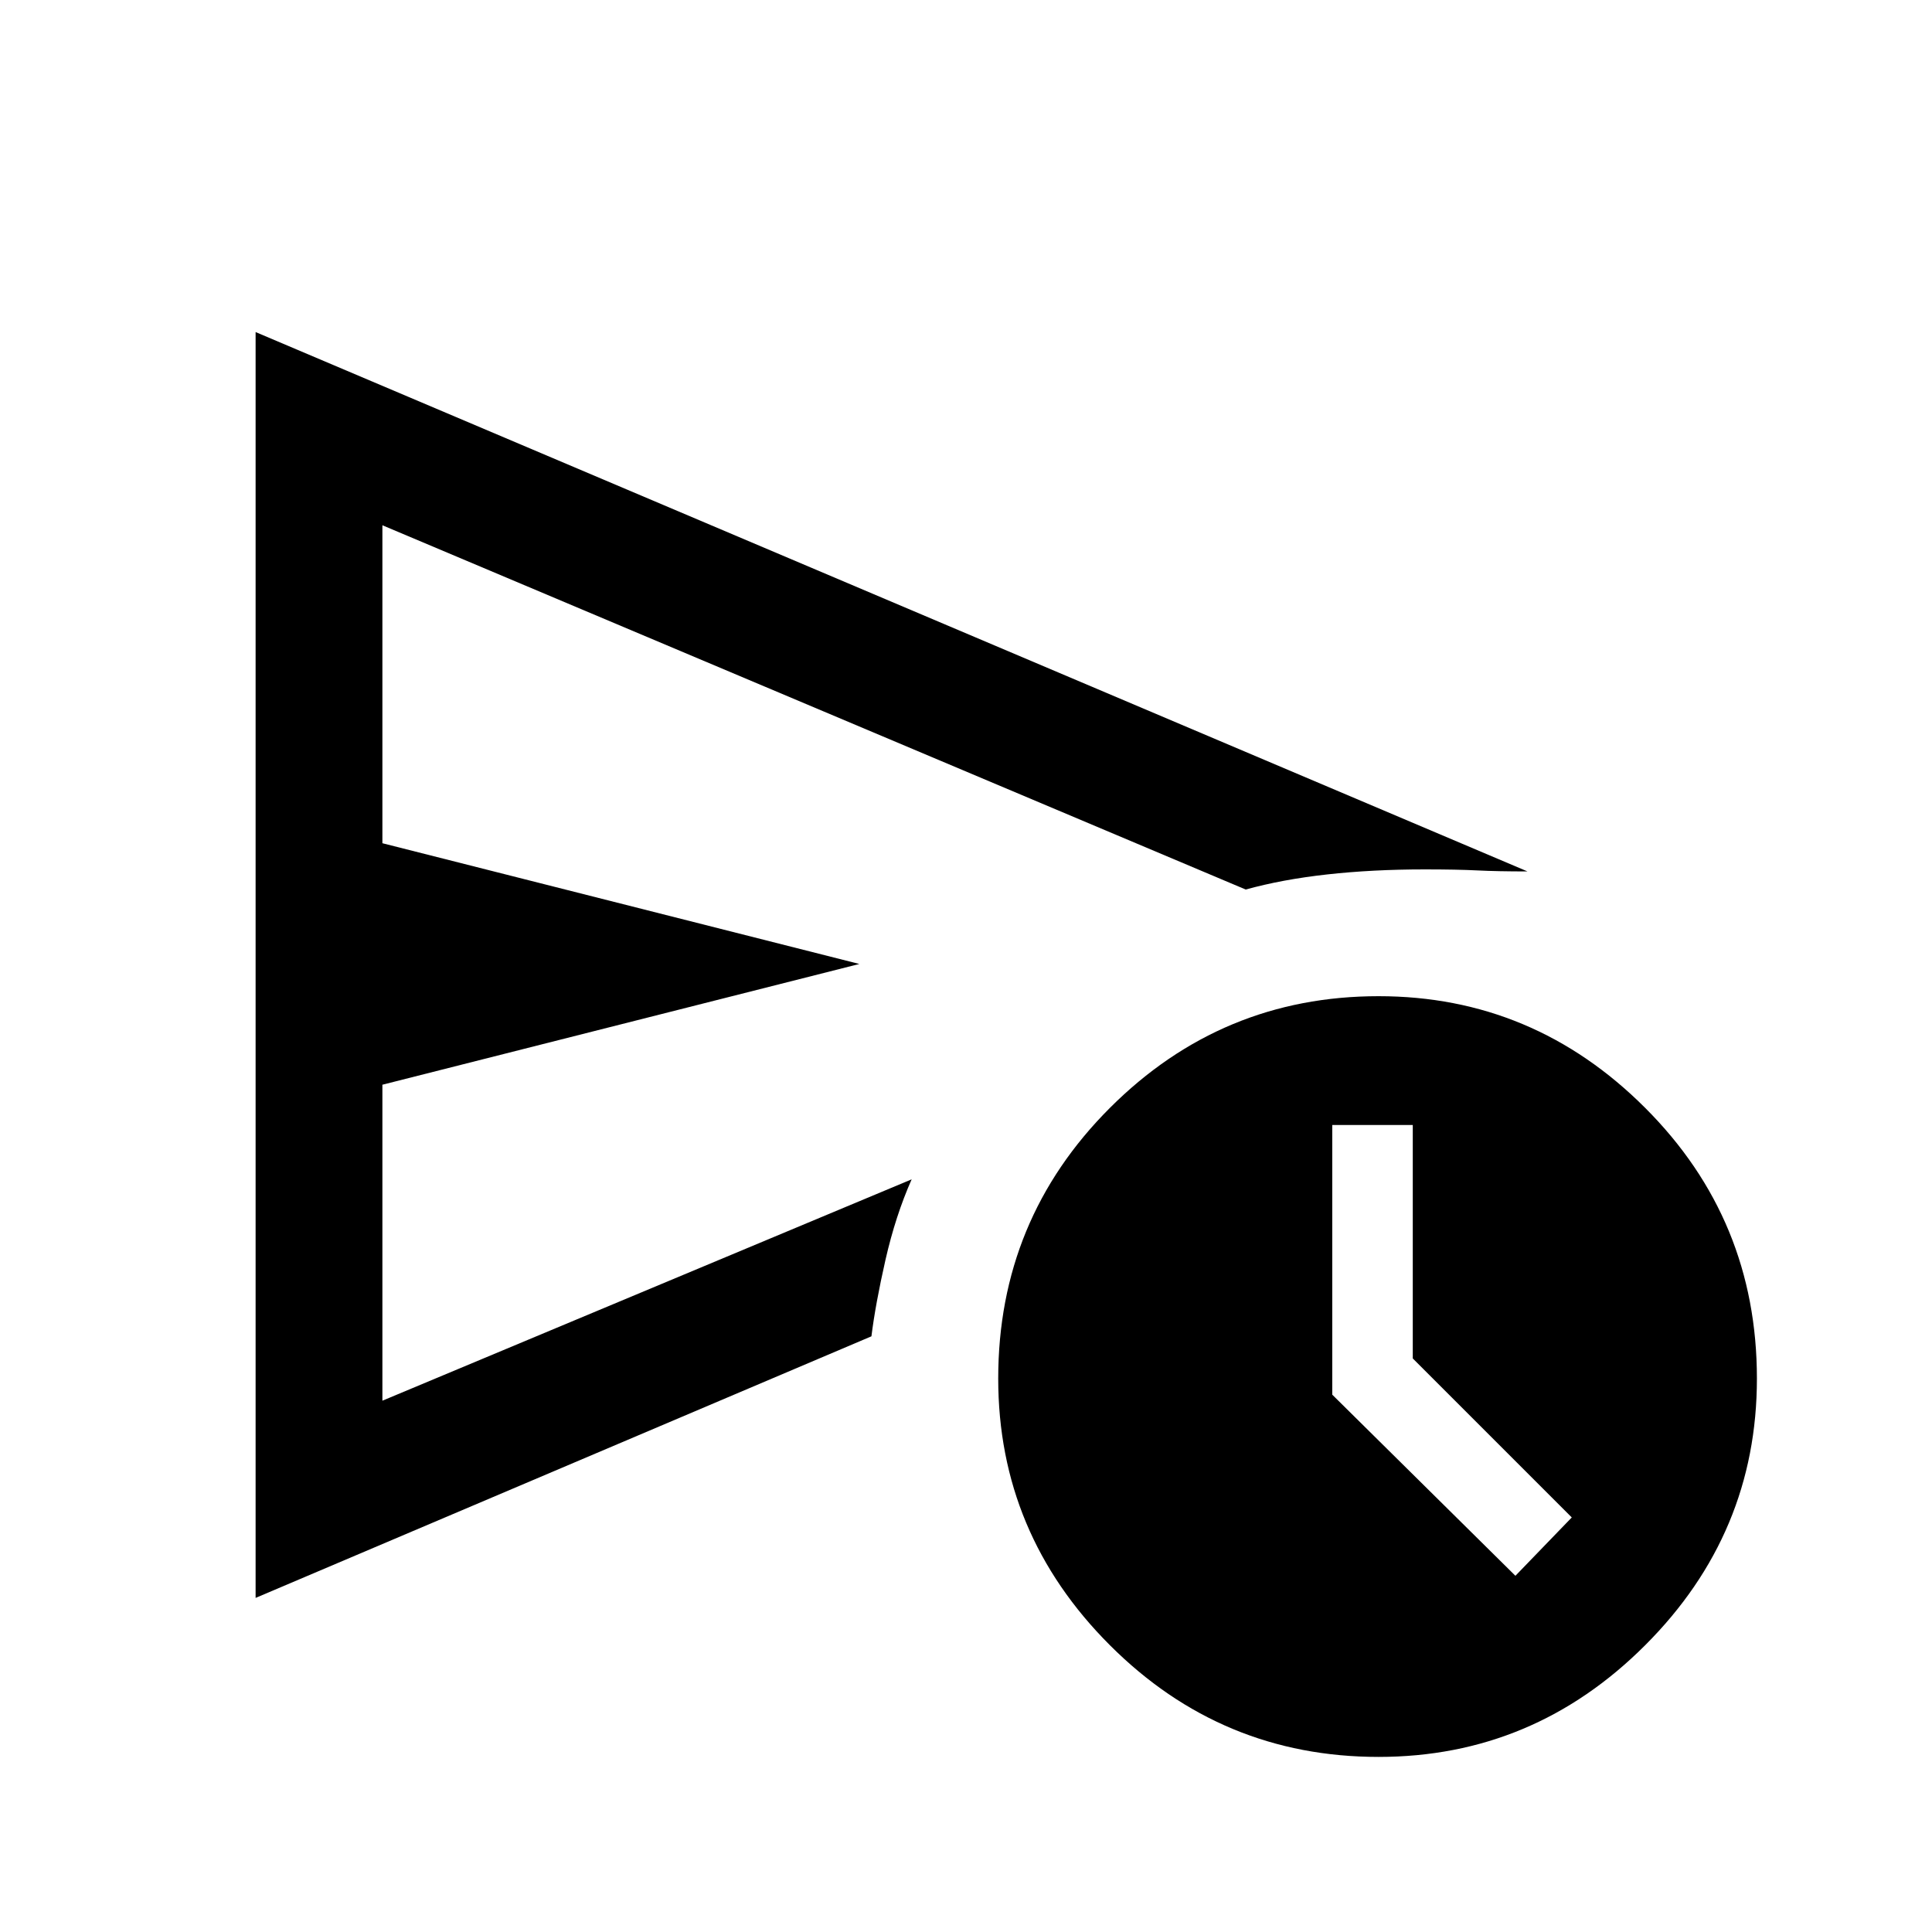 <svg xmlns="http://www.w3.org/2000/svg" height="40" width="40"><path d="M5.292 33.083V6.875L31.625 18.042Q31 18.042 30.583 18.021Q30.167 18 29.5 18Q28.417 18 27.479 18.104Q26.542 18.208 25.792 18.417L7.917 10.875V17.458L17.792 19.958L7.917 22.458V29L18.875 24.417Q18.542 25.167 18.333 26.083Q18.125 27 18.042 27.667Q18.042 27.667 18.042 27.667Q18.042 27.667 18.042 27.667ZM28.542 36.375Q25.292 36.375 22.979 34.062Q20.667 31.75 20.667 28.542Q20.667 25.25 22.979 22.938Q25.292 20.625 28.542 20.625Q31.75 20.625 34.062 22.938Q36.375 25.25 36.375 28.542Q36.375 31.75 34.062 34.062Q31.75 36.375 28.542 36.375ZM31.375 32.625 32.542 31.417 29.25 28.125V23.292H27.583V28.875ZM7.917 24.417Q7.917 22.667 7.917 20.896Q7.917 19.125 7.917 18.417V10.875V17.458V22.458V29Z"/></svg>